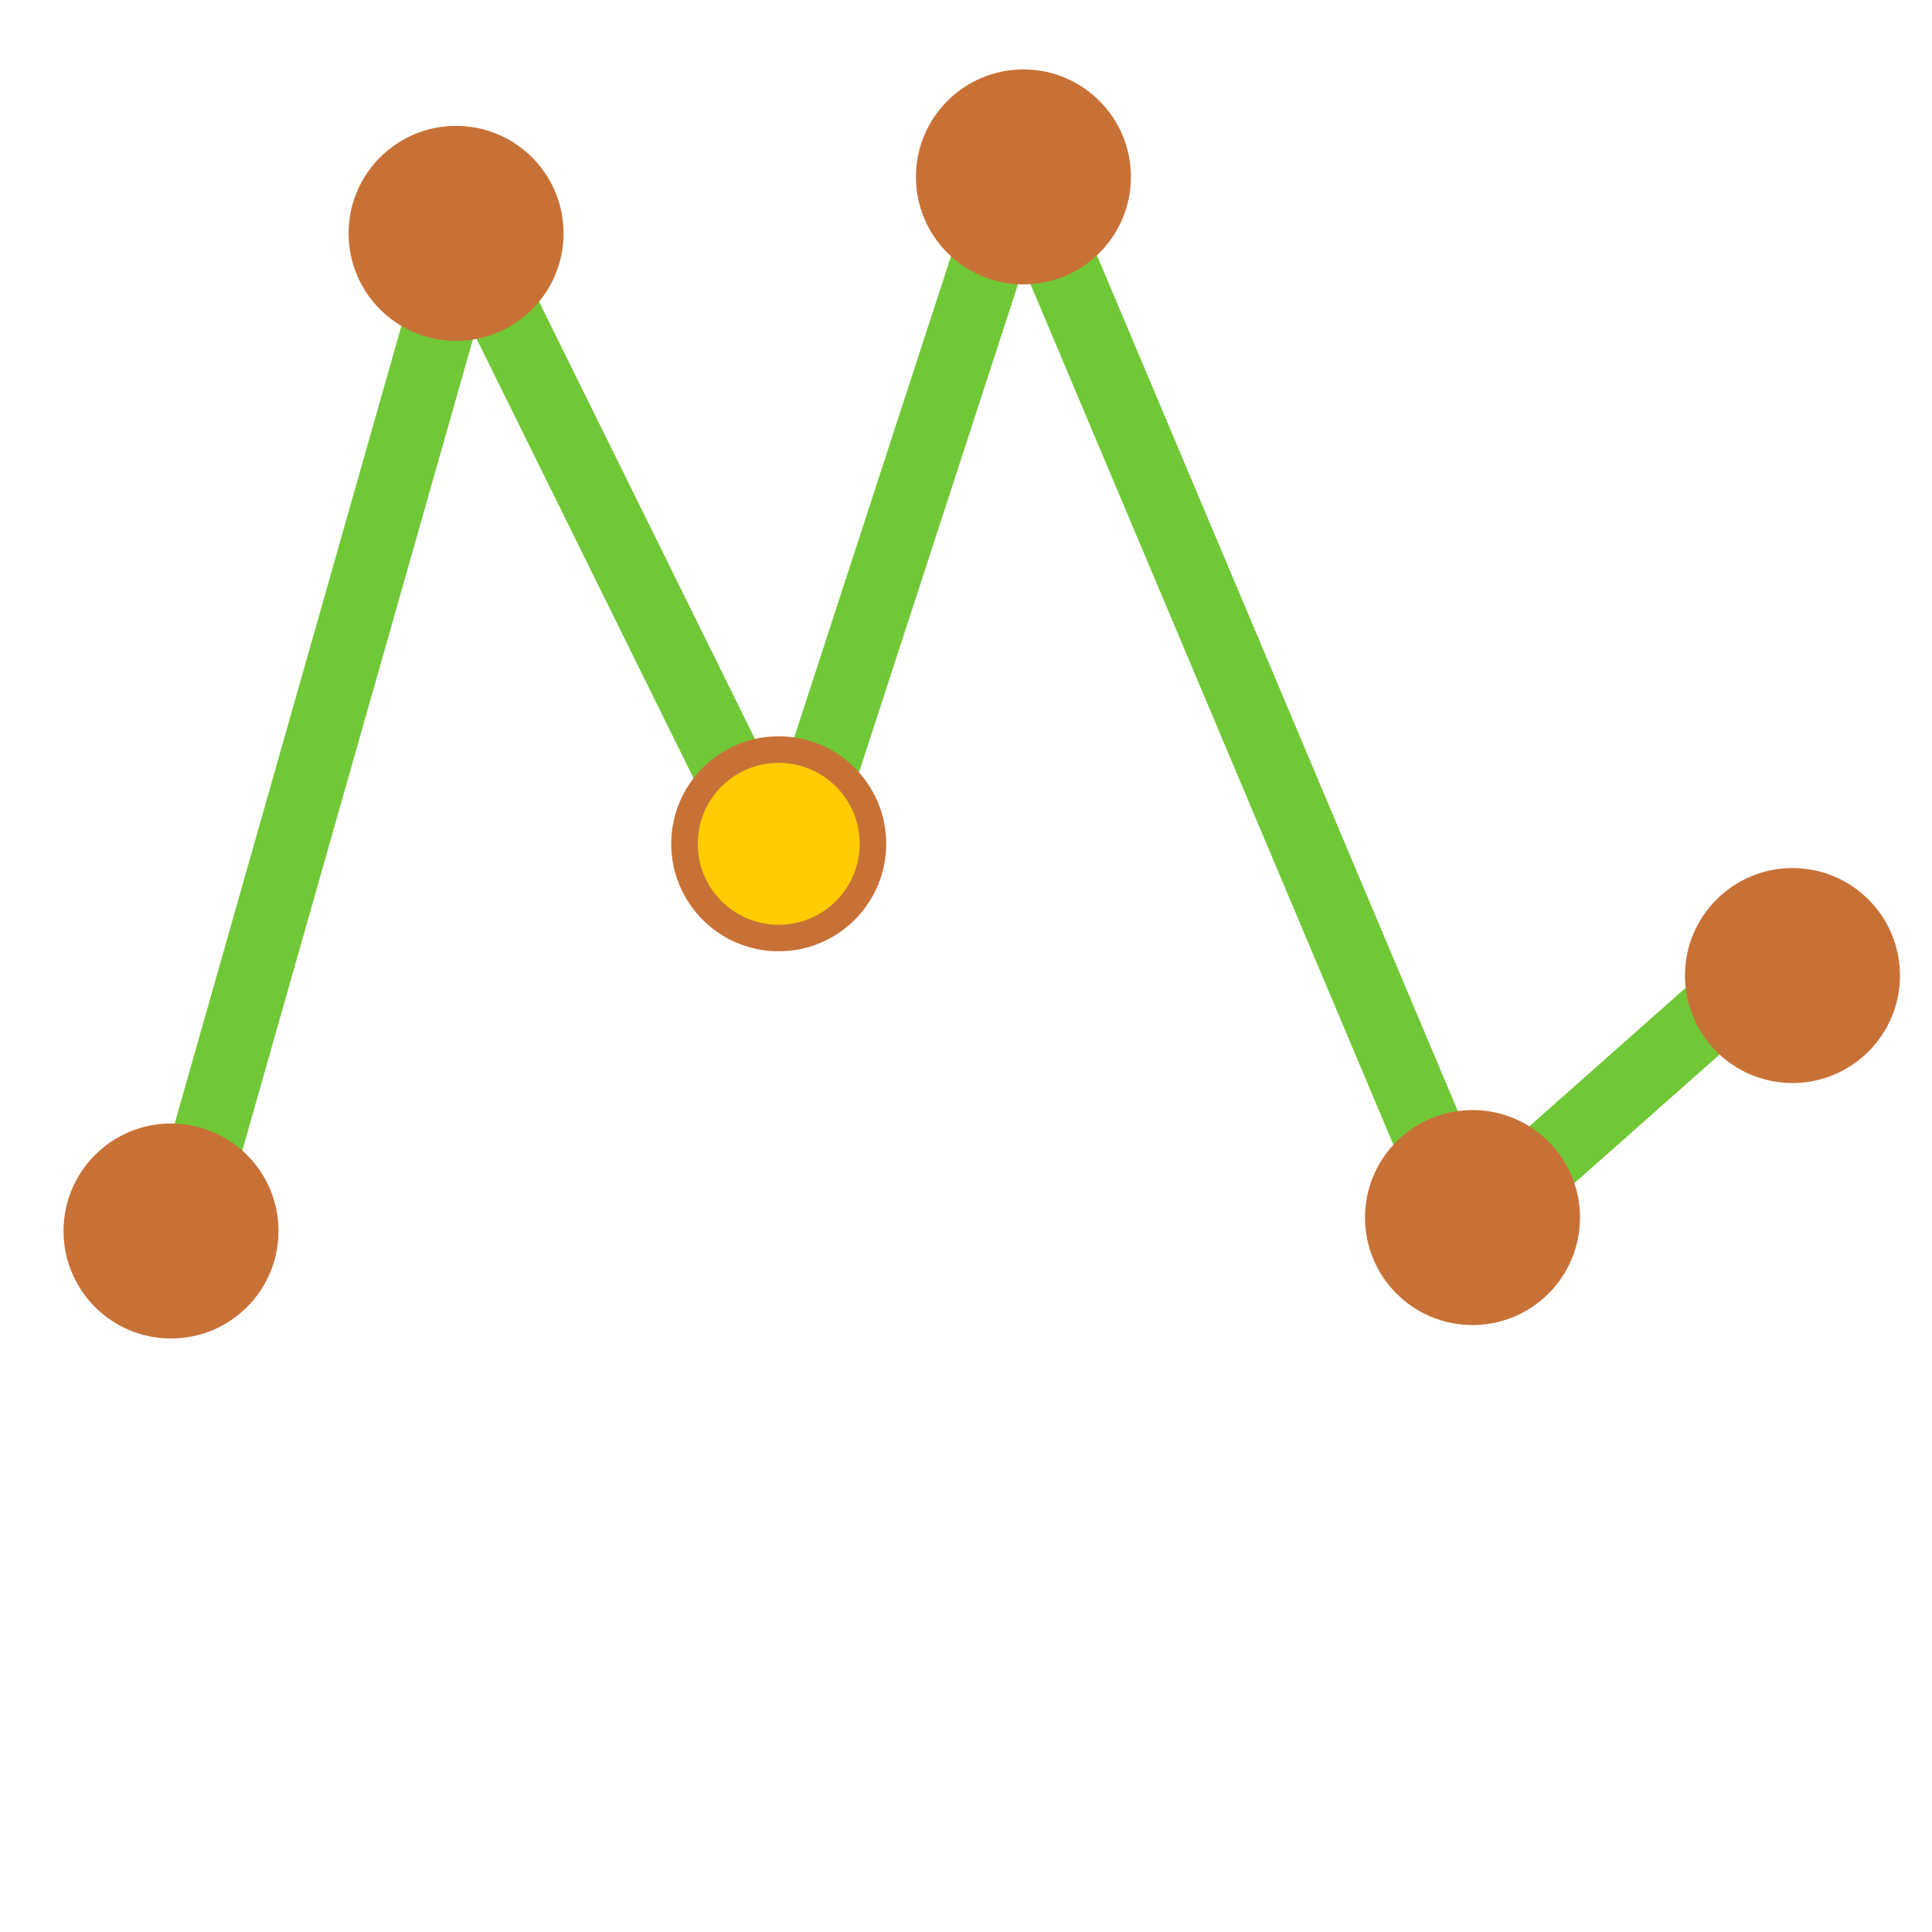 <?xml version="1.0" encoding="UTF-8" standalone="no"?>
<svg
   xmlns:dc="http://purl.org/dc/elements/1.1/"
   xmlns:cc="http://creativecommons.org/ns#"
   xmlns:rdf="http://www.w3.org/1999/02/22-rdf-syntax-ns#"
   xmlns:svg="http://www.w3.org/2000/svg"
   xmlns="http://www.w3.org/2000/svg"
   xmlns:sodipodi="http://sodipodi.sourceforge.net/DTD/sodipodi-0.dtd"
   xmlns:inkscape="http://www.inkscape.org/namespaces/inkscape"
   inkscape:version="1.0.2-2 (e86c870879, 2021-01-15)"
   sodipodi:docname="ManageTimeSerie.svg"
   version="1.1"
   viewBox="0 0 48 48"
   id="svg3792">
  <defs
     id="defs9" />
  <sodipodi:namedview
     inkscape:snap-nodes="false"
     inkscape:document-rotation="0"
     inkscape:current-layer="svg3792"
     inkscape:window-maximized="1"
     inkscape:window-y="-7"
     inkscape:window-x="-7"
     inkscape:cy="23.516278"
     inkscape:cx="-1.2247829"
     inkscape:zoom="14.968408"
     showgrid="false"
     id="namedview7"
     inkscape:window-height="1010"
     inkscape:window-width="1920"
     inkscape:pageshadow="2"
     inkscape:pageopacity="0"
     guidetolerance="10"
     gridtolerance="10"
     objecttolerance="10"
     borderopacity="1"
     bordercolor="#666666"
     pagecolor="#ffffff" />
  <path
     style="fill:none;stroke:#71c837;stroke-width:1.8;stroke-linecap:butt;stroke-linejoin:round;stroke-opacity:1;stroke-miterlimit:4;stroke-dasharray:none"
     d="M 4.342,31.199 11.558,5.812 19.508,21.913 25.32,4.075 36.477,30.531 44.093,23.783"
     id="path1111"
     sodipodi:nodetypes="cccccc" />
  <circle
     style="fill:#c87137;fill-opacity:1;stroke:#c87137;stroke-width:0.659;stroke-linecap:round;stroke-linejoin:round;stroke-miterlimit:4;stroke-dasharray:none;stroke-opacity:1;stop-color:#000000"
     id="path1063"
     cx="4.249"
     cy="30.584"
     r="2.341" />
  <circle
     style="fill:#c87137;fill-opacity:1;stroke:#c87137;stroke-width:0.659;stroke-linecap:round;stroke-linejoin:round;stroke-miterlimit:4;stroke-dasharray:none;stroke-opacity:1;stop-color:#000000"
     id="circle1178"
     cx="11.331"
     cy="5.798"
     r="2.341" />
  <circle
     style="fill:#c87137;fill-opacity:1;stroke:#c87137;stroke-width:0.659;stroke-linecap:round;stroke-linejoin:round;stroke-miterlimit:4;stroke-dasharray:none;stroke-opacity:1;stop-color:#000000"
     id="circle1180"
     cx="25.427"
     cy="4.395"
     r="2.341" />
  <circle
     style="fill:#ffcc00;fill-opacity:1;stroke:#c87137;stroke-width:0.659;stroke-linecap:round;stroke-linejoin:round;stroke-miterlimit:4;stroke-dasharray:none;stroke-opacity:1;stop-color:#000000"
     id="circle1182"
     cx="19.347"
     cy="20.964"
     r="2.341" />
  <circle
     style="fill:#c87137;fill-opacity:1;stroke:#c87137;stroke-width:0.659;stroke-linecap:round;stroke-linejoin:round;stroke-miterlimit:4;stroke-dasharray:none;stroke-opacity:1;stop-color:#000000"
     id="circle1184"
     cx="36.584"
     cy="30.25"
     r="2.341" />
  <circle
     style="fill:#c87137;fill-opacity:1;stroke:#c87137;stroke-width:0.659;stroke-linecap:round;stroke-linejoin:round;stroke-miterlimit:4;stroke-dasharray:none;stroke-opacity:1;stop-color:#000000"
     id="circle1186"
     cx="44.534"
     cy="24.237"
     r="2.341" />
</svg>
